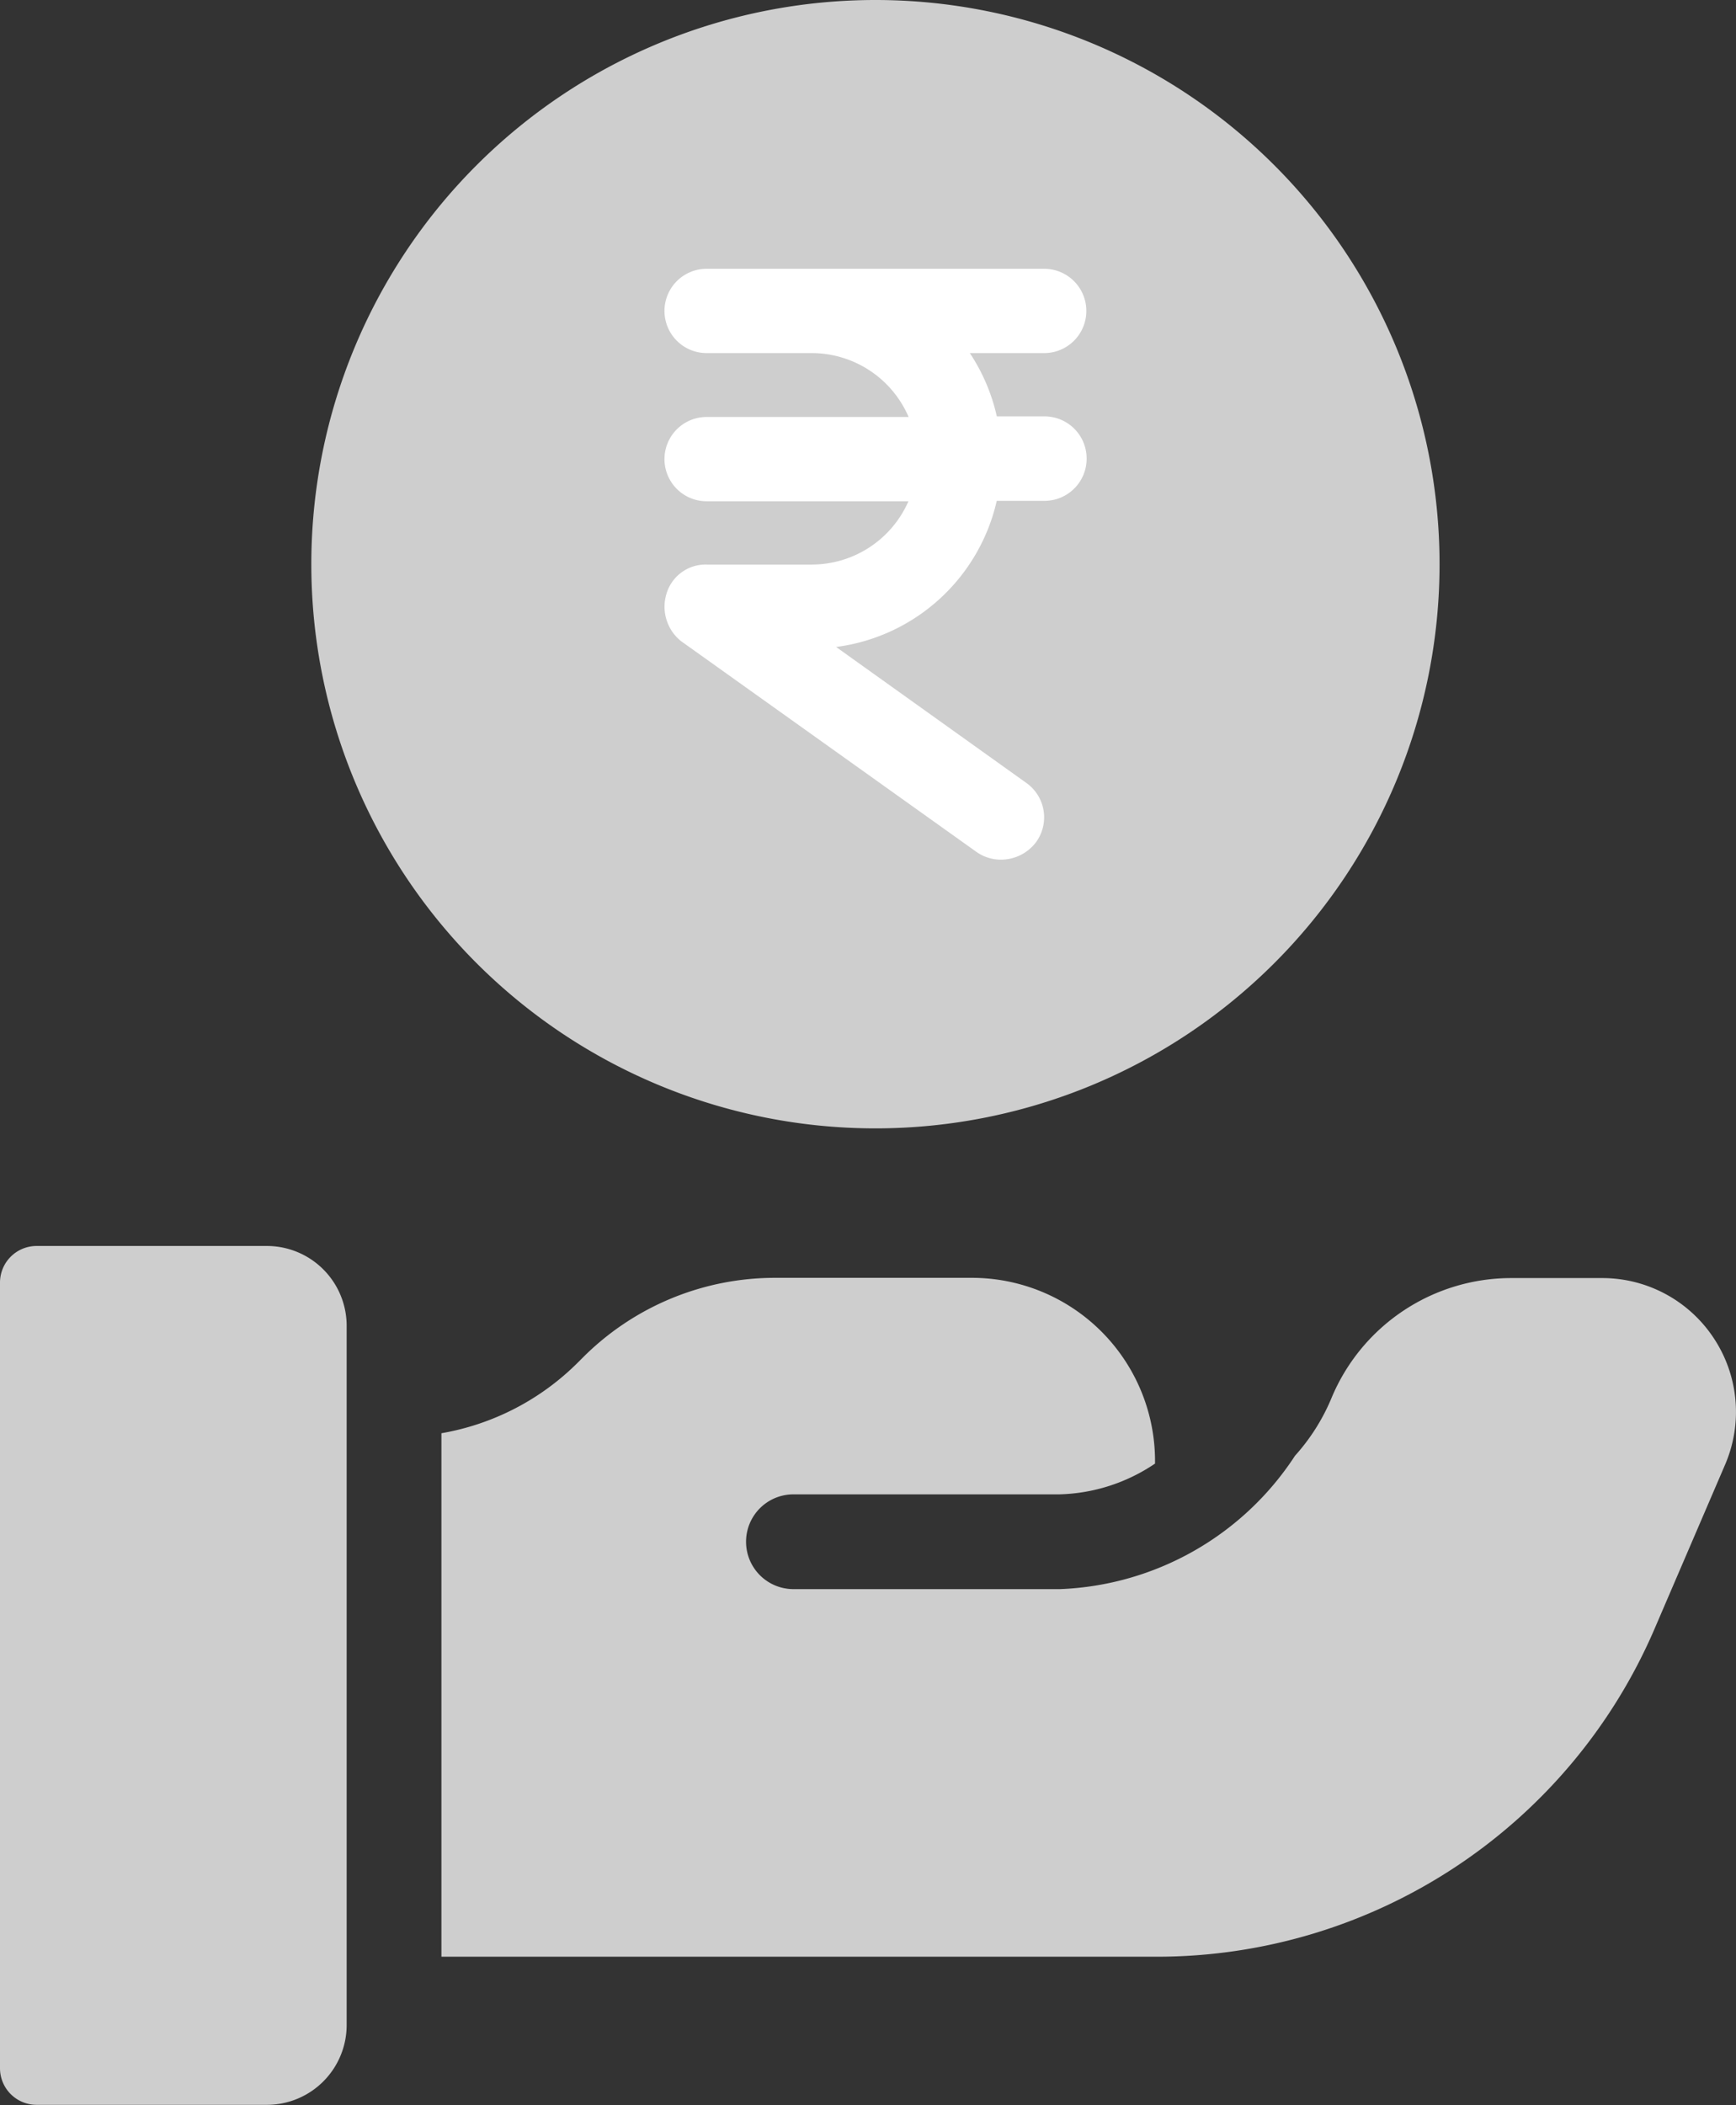 <svg xmlns="http://www.w3.org/2000/svg" width="28.835" height="34.96" viewBox="0 0 28.835 34.96">
  <rect x="0" y="0" width="28.835" height="34.96" fill="#333333" stroke="none"/>
  <g id="Gureanted_Return_plan" data-name="Gureanted Return plan" transform="translate(-7.505 -1.246)">
    <path id="Path_104" data-name="Path 104" d="M25.743,1.246a9.37,9.37,0,1,0,9.37,9.37,9.37,9.37,0,0,0-9.37-9.37Z" transform="translate(-3.697)" fill="#cecece"/>
    <path id="Path_105" data-name="Path 105" d="M11.937,36.736H8.113a.608.608,0,0,0-.608.609v13.05A.608.608,0,0,0,8.113,51h3.824a1.326,1.326,0,0,0,1.326-1.326V38.062a1.326,1.326,0,0,0-1.326-1.326Z" transform="translate(0 -14.797)" fill="#cecece"/>
    <path id="Path_106" data-name="Path 106" d="M41.214,38.649a2.218,2.218,0,0,0-1.857-1h-1.5a3.235,3.235,0,0,0-3,2.007,3.353,3.353,0,0,1-.6.944,4.885,4.885,0,0,1-3.9,2.215H25.926a.787.787,0,1,1,0-1.574h4.417a2.961,2.961,0,0,0,1.589-.511V40.7a3.043,3.043,0,0,0-3.043-3.055H25.633a4.511,4.511,0,0,0-3.205,1.324l-.083.083a4.226,4.226,0,0,1-2.266,1.174v8.694H31.957a9,9,0,0,0,8.274-5.45L41.4,40.75A2.217,2.217,0,0,0,41.214,38.649Z" transform="translate(-5.242 -15.177)" fill="#cecece"/>
    <path id="Path_107" data-name="Path 107" d="M7,35.154a.7.7,0,0,1-.7.7H5.507a3.154,3.154,0,0,1-2.668,2.427L6,40.54a.7.7,0,0,1,.163.978.729.729,0,0,1-.588.295.7.7,0,0,1-.407-.13l-4.906-3.5a.732.732,0,0,1-.241-.785.677.677,0,0,1,.667-.486H2.44a1.754,1.754,0,0,0,1.6-1.051H.688a.7.7,0,0,1,0-1.4H4.043A1.754,1.754,0,0,0,2.44,33.4H.688a.7.7,0,0,1,0-1.4H6.295a.7.7,0,0,1,0,1.4H5.06a3.134,3.134,0,0,1,.448,1.051h.787A.7.7,0,0,1,7,35.154Z" transform="translate(18.554 -26.29)" fill="#fff"/>
  </g>
</svg>
